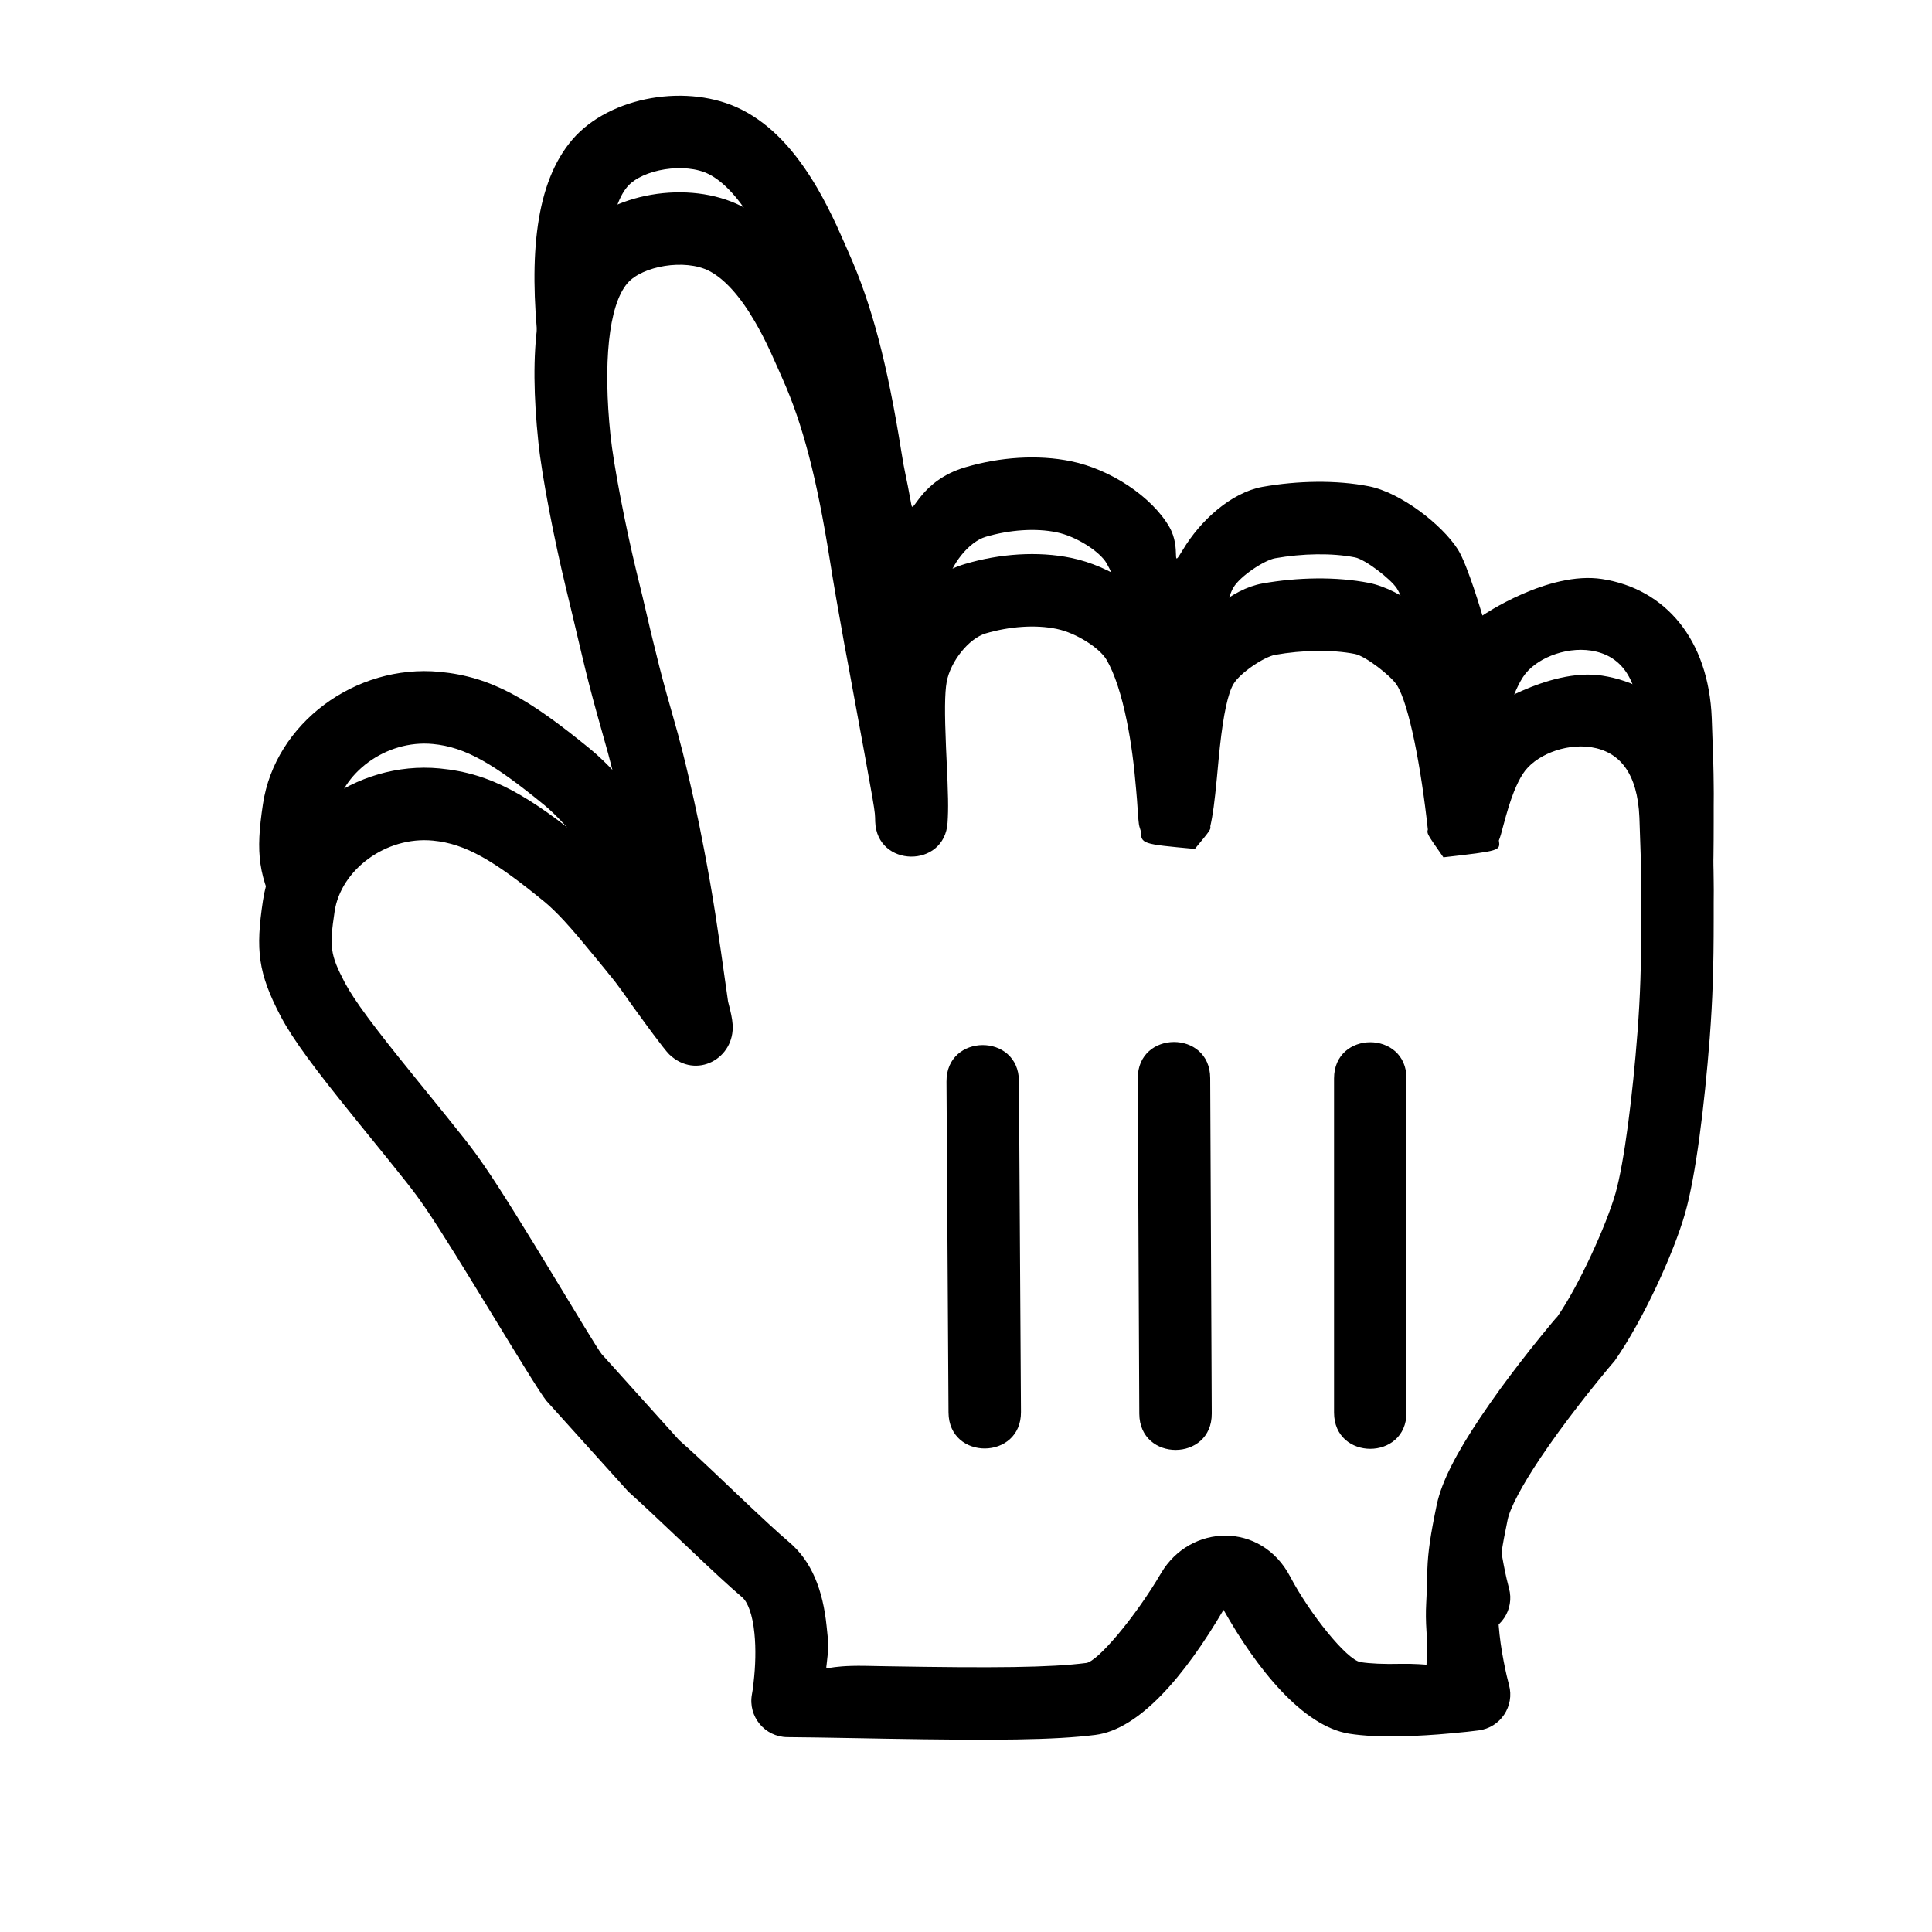 <svg width="32" height="32" viewBox="0 0 20 20" fill="none" xmlns="http://www.w3.org/2000/svg">
<path fill-rule="evenodd" clip-rule="evenodd" d="M6.504 14.441C6.654 14.576 6.758 14.674 7.079 14.978C7.393 15.277 7.545 15.417 7.683 15.535C7.741 15.584 7.791 15.715 7.81 15.909C7.826 16.068 7.821 16.246 7.801 16.418C7.795 16.477 7.788 16.52 7.784 16.54C7.742 16.769 7.917 16.98 8.149 16.983C8.359 16.985 8.52 16.987 8.947 16.995C9.054 16.997 9.054 16.997 9.161 16.999C10.321 17.019 10.914 17.013 11.339 16.96C11.794 16.902 12.262 16.353 12.666 15.665C13.009 16.274 13.485 16.869 13.966 16.947C14.118 16.971 14.303 16.979 14.517 16.974C14.676 16.97 14.845 16.96 15.015 16.944C15.144 16.933 15.246 16.921 15.307 16.913C15.533 16.884 15.681 16.662 15.621 16.442C15.608 16.395 15.587 16.308 15.566 16.198C15.541 16.071 15.524 15.947 15.515 15.834C15.51 15.762 15.509 15.697 15.513 15.641C15.518 15.543 15.52 15.489 15.523 15.362C15.524 15.315 15.524 15.315 15.525 15.274C15.53 15.139 15.549 15.011 15.607 14.732C15.632 14.61 15.755 14.378 15.947 14.091C16.004 14.006 16.067 13.917 16.134 13.824C16.261 13.65 16.398 13.473 16.535 13.304C16.617 13.203 16.68 13.127 16.716 13.086C17.012 12.662 17.328 11.967 17.444 11.56C17.555 11.17 17.644 10.451 17.699 9.745C17.729 9.344 17.74 9.02 17.74 8.514C17.74 8.425 17.74 8.425 17.74 8.351C17.741 8.231 17.741 8.185 17.74 8.129C17.739 7.976 17.735 7.823 17.72 7.435C17.688 6.622 17.242 6.096 16.585 5.994C16.026 5.908 15.346 6.372 15.346 6.372C15.346 6.372 15.194 5.849 15.092 5.688C14.926 5.428 14.498 5.098 14.171 5.034C13.834 4.968 13.435 4.975 13.069 5.04C12.748 5.098 12.428 5.384 12.244 5.693C12.111 5.913 12.236 5.681 12.104 5.453C11.921 5.139 11.494 4.858 11.088 4.775C10.744 4.704 10.35 4.731 9.99 4.838C9.527 4.976 9.454 5.329 9.435 5.228C9.374 4.89 9.368 4.912 9.33 4.671C9.187 3.775 9.027 3.156 8.785 2.615C8.799 2.646 8.697 2.413 8.66 2.333C8.595 2.194 8.53 2.067 8.46 1.946C8.241 1.573 7.991 1.293 7.676 1.134C7.131 0.858 6.313 0.992 5.925 1.445C5.54 1.894 5.476 2.646 5.573 3.576C5.61 3.938 5.74 4.597 5.858 5.085C5.899 5.254 5.936 5.408 6.003 5.693C6.014 5.742 6.014 5.742 6.026 5.79C6.077 6.006 6.123 6.183 6.177 6.378C6.171 6.358 6.274 6.722 6.296 6.803C6.303 6.83 6.303 6.83 6.31 6.857C6.351 7.01 6.391 7.176 6.453 7.453C6.487 7.605 6.521 7.768 6.553 7.94C6.642 8.41 6.643 8.312 6.557 8.212C6.498 8.143 6.442 8.08 6.389 8.022C6.289 7.914 6.197 7.825 6.11 7.754C5.476 7.235 5.087 7.006 4.553 6.955C3.678 6.871 2.847 7.489 2.722 8.324C2.645 8.836 2.67 9.071 2.907 9.523C3.037 9.768 3.258 10.063 3.669 10.571C3.694 10.602 3.694 10.602 3.719 10.633C4.224 11.255 4.279 11.324 4.399 11.498C4.723 11.968 5.513 13.32 5.656 13.501L6.504 14.441Z" fill="black"/>
<path fill-rule="evenodd" clip-rule="evenodd" d="M4.301 10.16C4.276 10.13 4.276 10.13 4.252 10.099C3.874 9.633 3.667 9.356 3.57 9.173C3.417 8.881 3.409 8.802 3.464 8.435C3.529 8.003 3.996 7.655 4.482 7.702C4.819 7.734 5.113 7.907 5.636 8.335C5.692 8.381 5.761 8.447 5.839 8.531C5.885 8.581 5.934 8.637 5.987 8.699C6.066 8.792 6.334 9.119 6.294 9.072C6.352 9.141 6.394 9.196 6.441 9.262C6.536 9.396 6.588 9.471 6.66 9.567C6.627 9.522 6.875 9.865 6.928 9.915C7.206 10.181 7.61 9.957 7.584 9.603C7.58 9.544 7.566 9.48 7.537 9.368C7.422 8.549 7.382 8.286 7.29 7.801C7.256 7.62 7.221 7.45 7.185 7.288C7.121 7.003 7.079 6.828 7.035 6.664C7.027 6.635 7.027 6.635 7.02 6.606C6.997 6.522 6.892 6.152 6.899 6.176C6.848 5.992 6.805 5.823 6.755 5.615C6.744 5.568 6.744 5.568 6.732 5.52C6.666 5.237 6.629 5.078 6.586 4.907C6.476 4.451 6.352 3.82 6.319 3.499C6.244 2.775 6.296 2.165 6.495 1.932C6.651 1.751 7.091 1.678 7.338 1.803C7.499 1.885 7.66 2.064 7.812 2.325C7.87 2.423 7.924 2.529 7.979 2.648C8.013 2.721 8.112 2.947 8.101 2.922C8.311 3.392 8.456 3.953 8.589 4.788C8.628 5.036 8.677 5.317 8.739 5.66C8.758 5.762 8.758 5.762 8.777 5.863C9.078 7.498 9.056 7.375 9.06 7.505C9.076 7.981 9.778 7.992 9.809 7.517C9.819 7.366 9.816 7.232 9.798 6.845C9.796 6.791 9.796 6.791 9.793 6.736C9.778 6.38 9.779 6.176 9.8 6.059C9.839 5.847 10.029 5.609 10.204 5.557C10.451 5.484 10.721 5.465 10.937 5.51C11.144 5.552 11.386 5.711 11.455 5.83C11.539 5.974 11.61 6.194 11.665 6.466C11.71 6.685 11.74 6.921 11.761 7.172C11.768 7.25 11.773 7.311 11.779 7.41C11.782 7.452 11.782 7.452 11.785 7.487C11.787 7.504 11.787 7.504 11.79 7.532C11.793 7.551 11.793 7.551 11.808 7.599C11.815 7.737 11.815 7.737 12.369 7.788C12.534 7.588 12.534 7.588 12.529 7.553C12.556 7.435 12.573 7.303 12.597 7.055C12.612 6.894 12.619 6.815 12.628 6.733C12.665 6.393 12.712 6.176 12.769 6.081C12.839 5.963 13.088 5.799 13.2 5.779C13.481 5.729 13.789 5.723 14.027 5.77C14.134 5.791 14.397 5.994 14.46 6.091C14.587 6.292 14.711 6.942 14.781 7.587C14.77 7.629 14.77 7.629 14.942 7.875C15.532 7.807 15.532 7.807 15.516 7.701C15.531 7.663 15.544 7.619 15.561 7.551C15.604 7.391 15.632 7.298 15.673 7.194C15.702 7.122 15.732 7.061 15.764 7.012C15.884 6.822 16.197 6.693 16.471 6.735C16.765 6.781 16.952 7.002 16.971 7.464C16.985 7.845 16.989 7.991 16.99 8.134C16.991 8.187 16.991 8.23 16.99 8.35C16.99 8.423 16.99 8.423 16.99 8.514C16.99 9.002 16.98 9.307 16.951 9.688C16.901 10.341 16.815 11.03 16.723 11.355C16.628 11.685 16.346 12.306 16.123 12.628C16.107 12.643 16.039 12.725 15.952 12.832C15.807 13.01 15.663 13.197 15.527 13.383C15.455 13.483 15.387 13.58 15.324 13.674C15.08 14.038 14.924 14.335 14.873 14.578C14.807 14.895 14.783 15.062 14.776 15.244C14.774 15.296 14.774 15.296 14.773 15.346C14.77 15.464 14.769 15.512 14.764 15.598C14.759 15.689 14.76 15.785 14.767 15.887C14.778 16.033 14.767 16.233 14.767 16.233C14.767 16.233 14.641 16.221 14.499 16.224C14.327 16.228 14.184 16.222 14.084 16.206C13.941 16.183 13.555 15.7 13.357 15.323C13.055 14.747 12.321 14.775 12.02 15.284C11.749 15.746 11.361 16.201 11.245 16.215C10.871 16.263 10.291 16.268 9.174 16.249C9.067 16.247 9.067 16.247 8.96 16.245C8.531 16.237 8.548 16.31 8.557 16.233C8.582 16.012 8.579 16.053 8.557 15.833C8.519 15.464 8.405 15.163 8.168 14.963C8.045 14.858 7.898 14.722 7.603 14.442C7.266 14.121 7.16 14.022 7.03 13.908L6.228 13.017C6.14 12.905 5.368 11.583 5.016 11.072C4.879 10.873 4.828 10.809 4.301 10.16ZM13.81 10.164V13.623C13.81 14.123 14.56 14.123 14.56 13.623V10.164C14.56 9.664 13.81 9.664 13.81 10.164ZM11.778 10.164L11.794 13.636C11.797 14.136 12.547 14.133 12.544 13.633L12.528 10.16C12.526 9.66 11.776 9.663 11.778 10.164ZM10.569 13.617L10.548 10.191C10.545 9.691 9.795 9.696 9.798 10.196L9.819 13.622C9.822 14.122 10.572 14.117 10.569 13.617Z" fill="white"/>
<g filter="url(#filter0_d_2521_396)">
<path fill-rule="evenodd" clip-rule="evenodd" d="M6.504 14.441C6.654 14.576 6.758 14.674 7.079 14.978C7.393 15.277 7.545 15.417 7.683 15.535C7.741 15.584 7.791 15.715 7.81 15.909C7.826 16.068 7.821 16.246 7.801 16.418C7.795 16.477 7.788 16.52 7.784 16.54C7.742 16.769 7.917 16.98 8.149 16.983C8.359 16.985 8.52 16.987 8.947 16.995C9.054 16.997 9.054 16.997 9.161 16.999C10.321 17.019 10.914 17.013 11.339 16.96C11.794 16.902 12.262 16.353 12.666 15.665C13.009 16.274 13.485 16.869 13.966 16.947C14.118 16.971 14.303 16.979 14.517 16.974C14.676 16.97 14.845 16.96 15.015 16.944C15.144 16.933 15.246 16.921 15.307 16.913C15.533 16.884 15.681 16.662 15.621 16.442C15.608 16.395 15.587 16.308 15.566 16.198C15.541 16.071 15.524 15.947 15.515 15.834C15.51 15.762 15.509 15.697 15.513 15.641C15.518 15.543 15.52 15.489 15.523 15.362C15.524 15.315 15.524 15.315 15.525 15.274C15.53 15.139 15.549 15.011 15.607 14.732C15.632 14.61 15.755 14.378 15.947 14.091C16.004 14.006 16.067 13.917 16.134 13.824C16.261 13.65 16.398 13.473 16.535 13.304C16.617 13.203 16.68 13.127 16.716 13.086C17.012 12.662 17.328 11.967 17.444 11.56C17.555 11.17 17.644 10.451 17.699 9.745C17.729 9.344 17.74 9.02 17.74 8.514C17.74 8.425 17.74 8.425 17.74 8.351C17.741 8.231 17.741 8.185 17.74 8.129C17.739 7.976 17.735 7.823 17.72 7.435C17.688 6.622 17.242 6.096 16.585 5.994C16.026 5.908 15.346 6.372 15.346 6.372C15.346 6.372 15.194 5.849 15.092 5.688C14.926 5.428 14.498 5.098 14.171 5.034C13.834 4.968 13.435 4.975 13.069 5.04C12.748 5.098 12.428 5.384 12.244 5.693C12.111 5.913 12.236 5.681 12.104 5.453C11.921 5.139 11.494 4.858 11.088 4.775C10.744 4.704 10.35 4.731 9.99 4.838C9.527 4.976 9.454 5.329 9.435 5.228C9.374 4.89 9.368 4.912 9.33 4.671C9.187 3.775 9.027 3.156 8.785 2.615C8.799 2.646 8.697 2.413 8.66 2.333C8.595 2.194 8.53 2.067 8.46 1.946C8.241 1.573 7.991 1.293 7.676 1.134C7.131 0.858 6.313 0.992 5.925 1.445C5.54 1.894 5.476 2.646 5.573 3.576C5.61 3.938 5.74 4.597 5.858 5.085C5.899 5.254 5.936 5.408 6.003 5.693C6.014 5.742 6.014 5.742 6.026 5.79C6.077 6.006 6.123 6.183 6.177 6.378C6.171 6.358 6.274 6.722 6.296 6.803C6.303 6.83 6.303 6.83 6.31 6.857C6.351 7.01 6.391 7.176 6.453 7.453C6.487 7.605 6.521 7.768 6.553 7.94C6.642 8.41 6.643 8.312 6.557 8.212C6.498 8.143 6.442 8.08 6.389 8.022C6.289 7.914 6.197 7.825 6.11 7.754C5.476 7.235 5.087 7.006 4.553 6.955C3.678 6.871 2.847 7.489 2.722 8.324C2.645 8.836 2.67 9.071 2.907 9.523C3.037 9.768 3.258 10.063 3.669 10.571C3.694 10.602 3.694 10.602 3.719 10.633C4.224 11.255 4.279 11.324 4.399 11.498C4.723 11.968 5.513 13.32 5.656 13.501L6.504 14.441Z" fill="black"/>
<path fill-rule="evenodd" clip-rule="evenodd" d="M4.301 10.16C4.276 10.13 4.276 10.13 4.252 10.099C3.874 9.633 3.667 9.356 3.57 9.173C3.417 8.881 3.409 8.802 3.464 8.435C3.529 8.003 3.996 7.655 4.482 7.702C4.819 7.734 5.113 7.907 5.636 8.335C5.692 8.381 5.761 8.447 5.839 8.531C5.885 8.581 5.934 8.637 5.987 8.699C6.066 8.792 6.334 9.119 6.294 9.072C6.352 9.141 6.394 9.196 6.441 9.262C6.536 9.396 6.588 9.471 6.66 9.567C6.627 9.522 6.875 9.865 6.928 9.915C7.206 10.181 7.61 9.957 7.584 9.603C7.58 9.544 7.566 9.48 7.537 9.368C7.422 8.549 7.382 8.286 7.29 7.801C7.256 7.62 7.221 7.45 7.185 7.288C7.121 7.003 7.079 6.828 7.035 6.664C7.027 6.635 7.027 6.635 7.02 6.606C6.997 6.522 6.892 6.152 6.899 6.176C6.848 5.992 6.805 5.823 6.755 5.615C6.744 5.568 6.744 5.568 6.732 5.52C6.666 5.237 6.629 5.078 6.586 4.907C6.476 4.451 6.352 3.82 6.319 3.499C6.244 2.775 6.296 2.165 6.495 1.932C6.651 1.751 7.091 1.678 7.338 1.803C7.499 1.885 7.66 2.064 7.812 2.325C7.87 2.423 7.924 2.529 7.979 2.648C8.013 2.721 8.112 2.947 8.101 2.922C8.311 3.392 8.456 3.953 8.589 4.788C8.628 5.036 8.677 5.317 8.739 5.66C8.758 5.762 8.758 5.762 8.777 5.863C9.078 7.498 9.056 7.375 9.06 7.505C9.076 7.981 9.778 7.992 9.809 7.517C9.819 7.366 9.816 7.232 9.798 6.845C9.796 6.791 9.796 6.791 9.793 6.736C9.778 6.38 9.779 6.176 9.8 6.059C9.839 5.847 10.029 5.609 10.204 5.557C10.451 5.484 10.721 5.465 10.937 5.51C11.144 5.552 11.386 5.711 11.455 5.83C11.539 5.974 11.61 6.194 11.665 6.466C11.71 6.685 11.74 6.921 11.761 7.172C11.768 7.25 11.773 7.311 11.779 7.41C11.782 7.452 11.782 7.452 11.785 7.487C11.787 7.504 11.787 7.504 11.79 7.532C11.793 7.551 11.793 7.551 11.808 7.599C11.815 7.737 11.815 7.737 12.369 7.788C12.534 7.588 12.534 7.588 12.529 7.553C12.556 7.435 12.573 7.303 12.597 7.055C12.612 6.894 12.619 6.815 12.628 6.733C12.665 6.393 12.712 6.176 12.769 6.081C12.839 5.963 13.088 5.799 13.2 5.779C13.481 5.729 13.789 5.723 14.027 5.77C14.134 5.791 14.397 5.994 14.46 6.091C14.587 6.292 14.711 6.942 14.781 7.587C14.77 7.629 14.77 7.629 14.942 7.875C15.532 7.807 15.532 7.807 15.516 7.701C15.531 7.663 15.544 7.619 15.561 7.551C15.604 7.391 15.632 7.298 15.673 7.194C15.702 7.122 15.732 7.061 15.764 7.012C15.884 6.822 16.197 6.693 16.471 6.735C16.765 6.781 16.952 7.002 16.971 7.464C16.985 7.845 16.989 7.991 16.99 8.134C16.991 8.187 16.991 8.23 16.99 8.35C16.99 8.423 16.99 8.423 16.99 8.514C16.99 9.002 16.98 9.307 16.951 9.688C16.901 10.341 16.815 11.03 16.723 11.355C16.628 11.685 16.346 12.306 16.123 12.628C16.107 12.643 16.039 12.725 15.952 12.832C15.807 13.01 15.663 13.197 15.527 13.383C15.455 13.483 15.387 13.58 15.324 13.674C15.08 14.038 14.924 14.335 14.873 14.578C14.807 14.895 14.783 15.062 14.776 15.244C14.774 15.296 14.774 15.296 14.773 15.346C14.77 15.464 14.769 15.512 14.764 15.598C14.759 15.689 14.76 15.785 14.767 15.887C14.778 16.033 14.767 16.233 14.767 16.233C14.767 16.233 14.641 16.221 14.499 16.224C14.327 16.228 14.184 16.222 14.084 16.206C13.941 16.183 13.555 15.7 13.357 15.323C13.055 14.747 12.321 14.775 12.02 15.284C11.749 15.746 11.361 16.201 11.245 16.215C10.871 16.263 10.291 16.268 9.174 16.249C9.067 16.247 9.067 16.247 8.96 16.245C8.531 16.237 8.548 16.31 8.557 16.233C8.582 16.012 8.579 16.053 8.557 15.833C8.519 15.464 8.405 15.163 8.168 14.963C8.045 14.858 7.898 14.722 7.603 14.442C7.266 14.121 7.16 14.022 7.03 13.908L6.228 13.017C6.14 12.905 5.368 11.583 5.016 11.072C4.879 10.873 4.828 10.809 4.301 10.16ZM13.81 10.164V13.623C13.81 14.123 14.56 14.123 14.56 13.623V10.164C14.56 9.664 13.81 9.664 13.81 10.164ZM11.778 10.164L11.794 13.636C11.797 14.136 12.547 14.133 12.544 13.633L12.528 10.16C12.526 9.66 11.776 9.663 11.778 10.164ZM10.569 13.617L10.548 10.191C10.545 9.691 9.795 9.696 9.798 10.196L9.819 13.622C9.822 14.122 10.572 14.117 10.569 13.617Z" fill="white"/>
</g>
<defs>
<filter id="filter0_d_2521_396" x="0.683" y="-0.009" width="19.057" height="20.018" filterUnits="userSpaceOnUse" color-interpolation-filters="sRGB">
<feFlood flood-opacity="0" result="BackgroundImageFix"/>
<feColorMatrix in="SourceAlpha" type="matrix" values="0 0 0 0 0 0 0 0 0 0 0 0 0 0 0 0 0 0 127 0" result="hardAlpha"/>
<feOffset dy="1"/>
<feGaussianBlur stdDeviation="1"/>
<feColorMatrix type="matrix" values="0 0 0 0 0 0 0 0 0 0 0 0 0 0 0 0 0 0 0.4 0"/>
<feBlend mode="normal" in2="BackgroundImageFix" result="effect1_dropShadow_2521_396"/>
<feBlend mode="normal" in="SourceGraphic" in2="effect1_dropShadow_2521_396" result="shape"/>
</filter>
</defs>
</svg>
